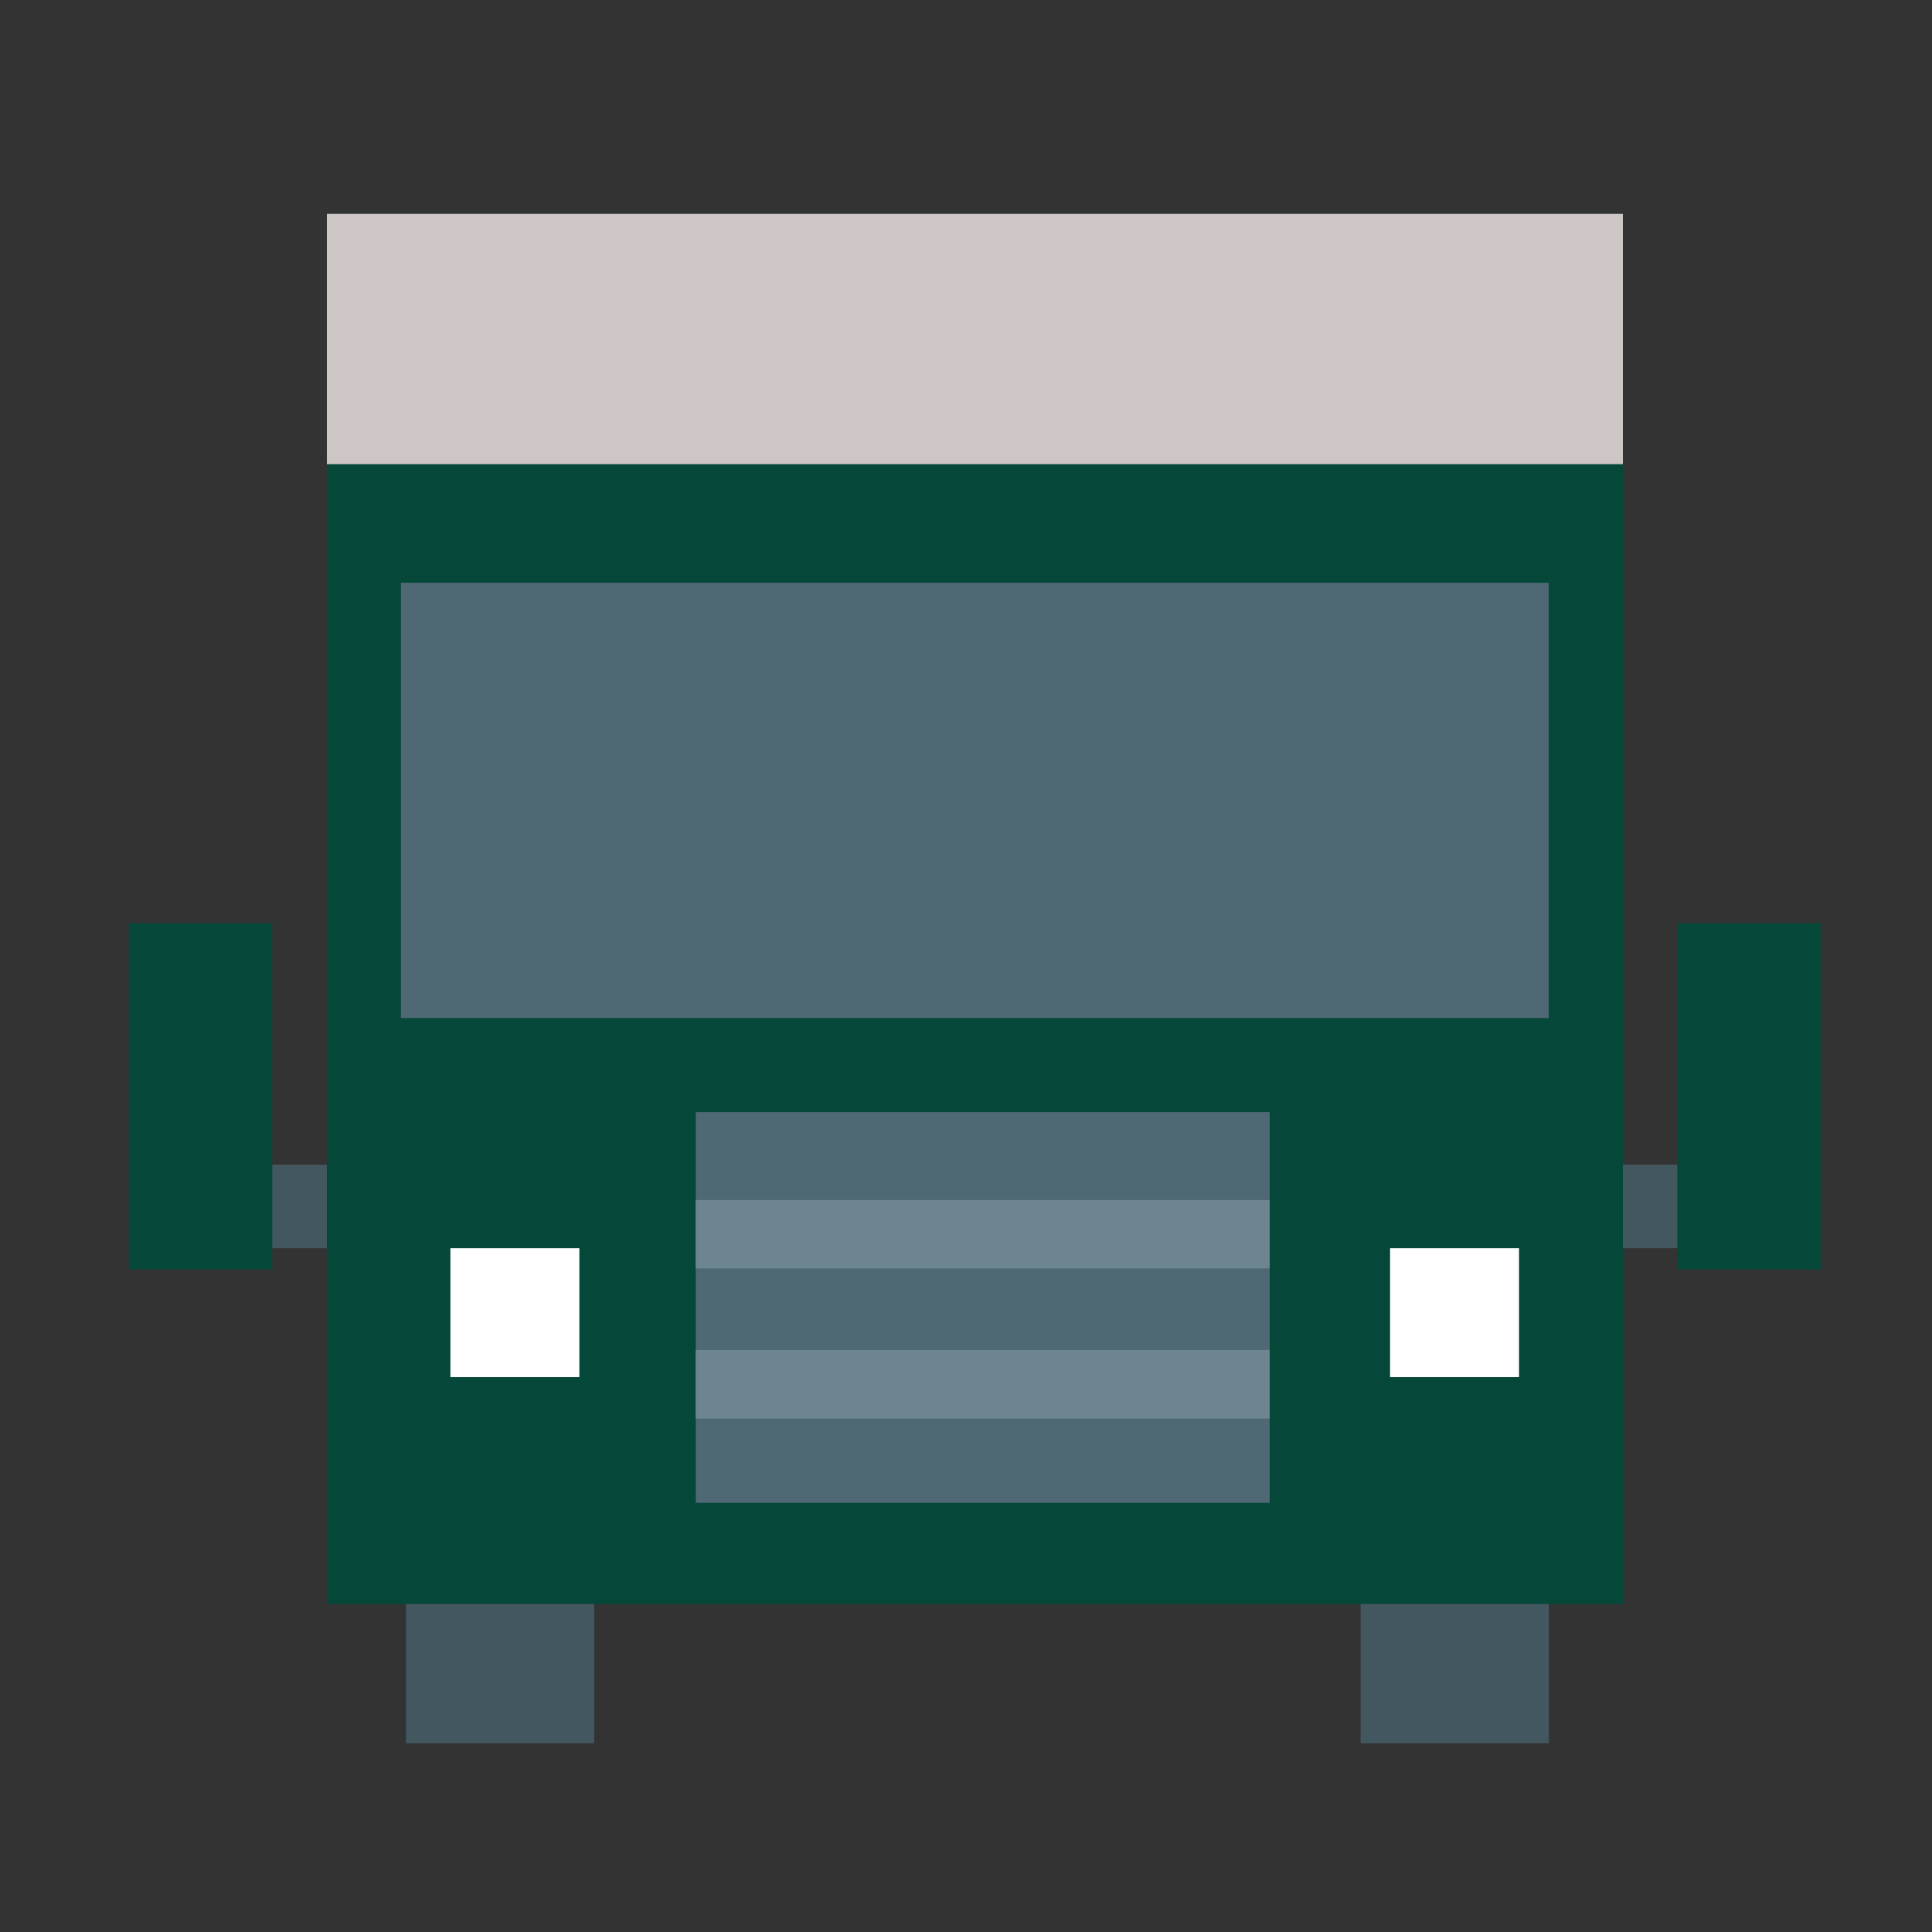 <!DOCTYPE svg PUBLIC "-//W3C//DTD SVG 1.1//EN" "http://www.w3.org/Graphics/SVG/1.1/DTD/svg11.dtd">
<!-- Uploaded to: SVG Repo, www.svgrepo.com, Transformed by: SVG Repo Mixer Tools -->
<svg width="800px" height="800px" viewBox="0 0 1024 1024" class="icon" version="1.1" xmlns="http://www.w3.org/2000/svg" fill="#000000">
<rect x="0" y="0" width="1024" height="1024" fill="#333333" stroke="none"/>
<g id="SVGRepo_bgCarrier" stroke-width="0"/>
<g id="SVGRepo_tracerCarrier" stroke-linecap="round" stroke-linejoin="round"/>
<g id="SVGRepo_iconCarrier">
<path d="M173.248 113.344H860.16v736.832H173.248z" fill="#054738"/>
<path d="M173.248 113.344H860.16v132.672H173.248z" fill="#cec5c5"/>
<path d="M212.48 308.864h608.384v230.72H212.48z" fill="#4E6874"/>
<path d="M215.168 850.112h99.776v73.856H215.168zM721.152 850.112h99.776v73.856h-99.776zM860.16 617.28h39.296v44.288h-39.296z" fill="#425760"/>
<path d="M889.024 489.28h76.096v183.552h-76.096z" fill="#054738"/>
<path d="M133.888 617.28h39.36v44.288h-39.36z" fill="#425760"/>
<path d="M68.288 489.28h76.032v183.552H68.288z" fill="#054738"/>
<path d="M368.768 589.44h304.192v207.104H368.768z" fill="#4E6874"/>
<path d="M368.768 636.032h304.192v36.288H368.768zM368.768 715.52h304.192v36.352H368.768z" fill="#6D858E"/>
<path d="M238.72 661.568h68.352v68.352H238.72zM736.768 661.568h68.352v68.352h-68.352z" fill="#FFFFFF"/>
</g>
</svg>